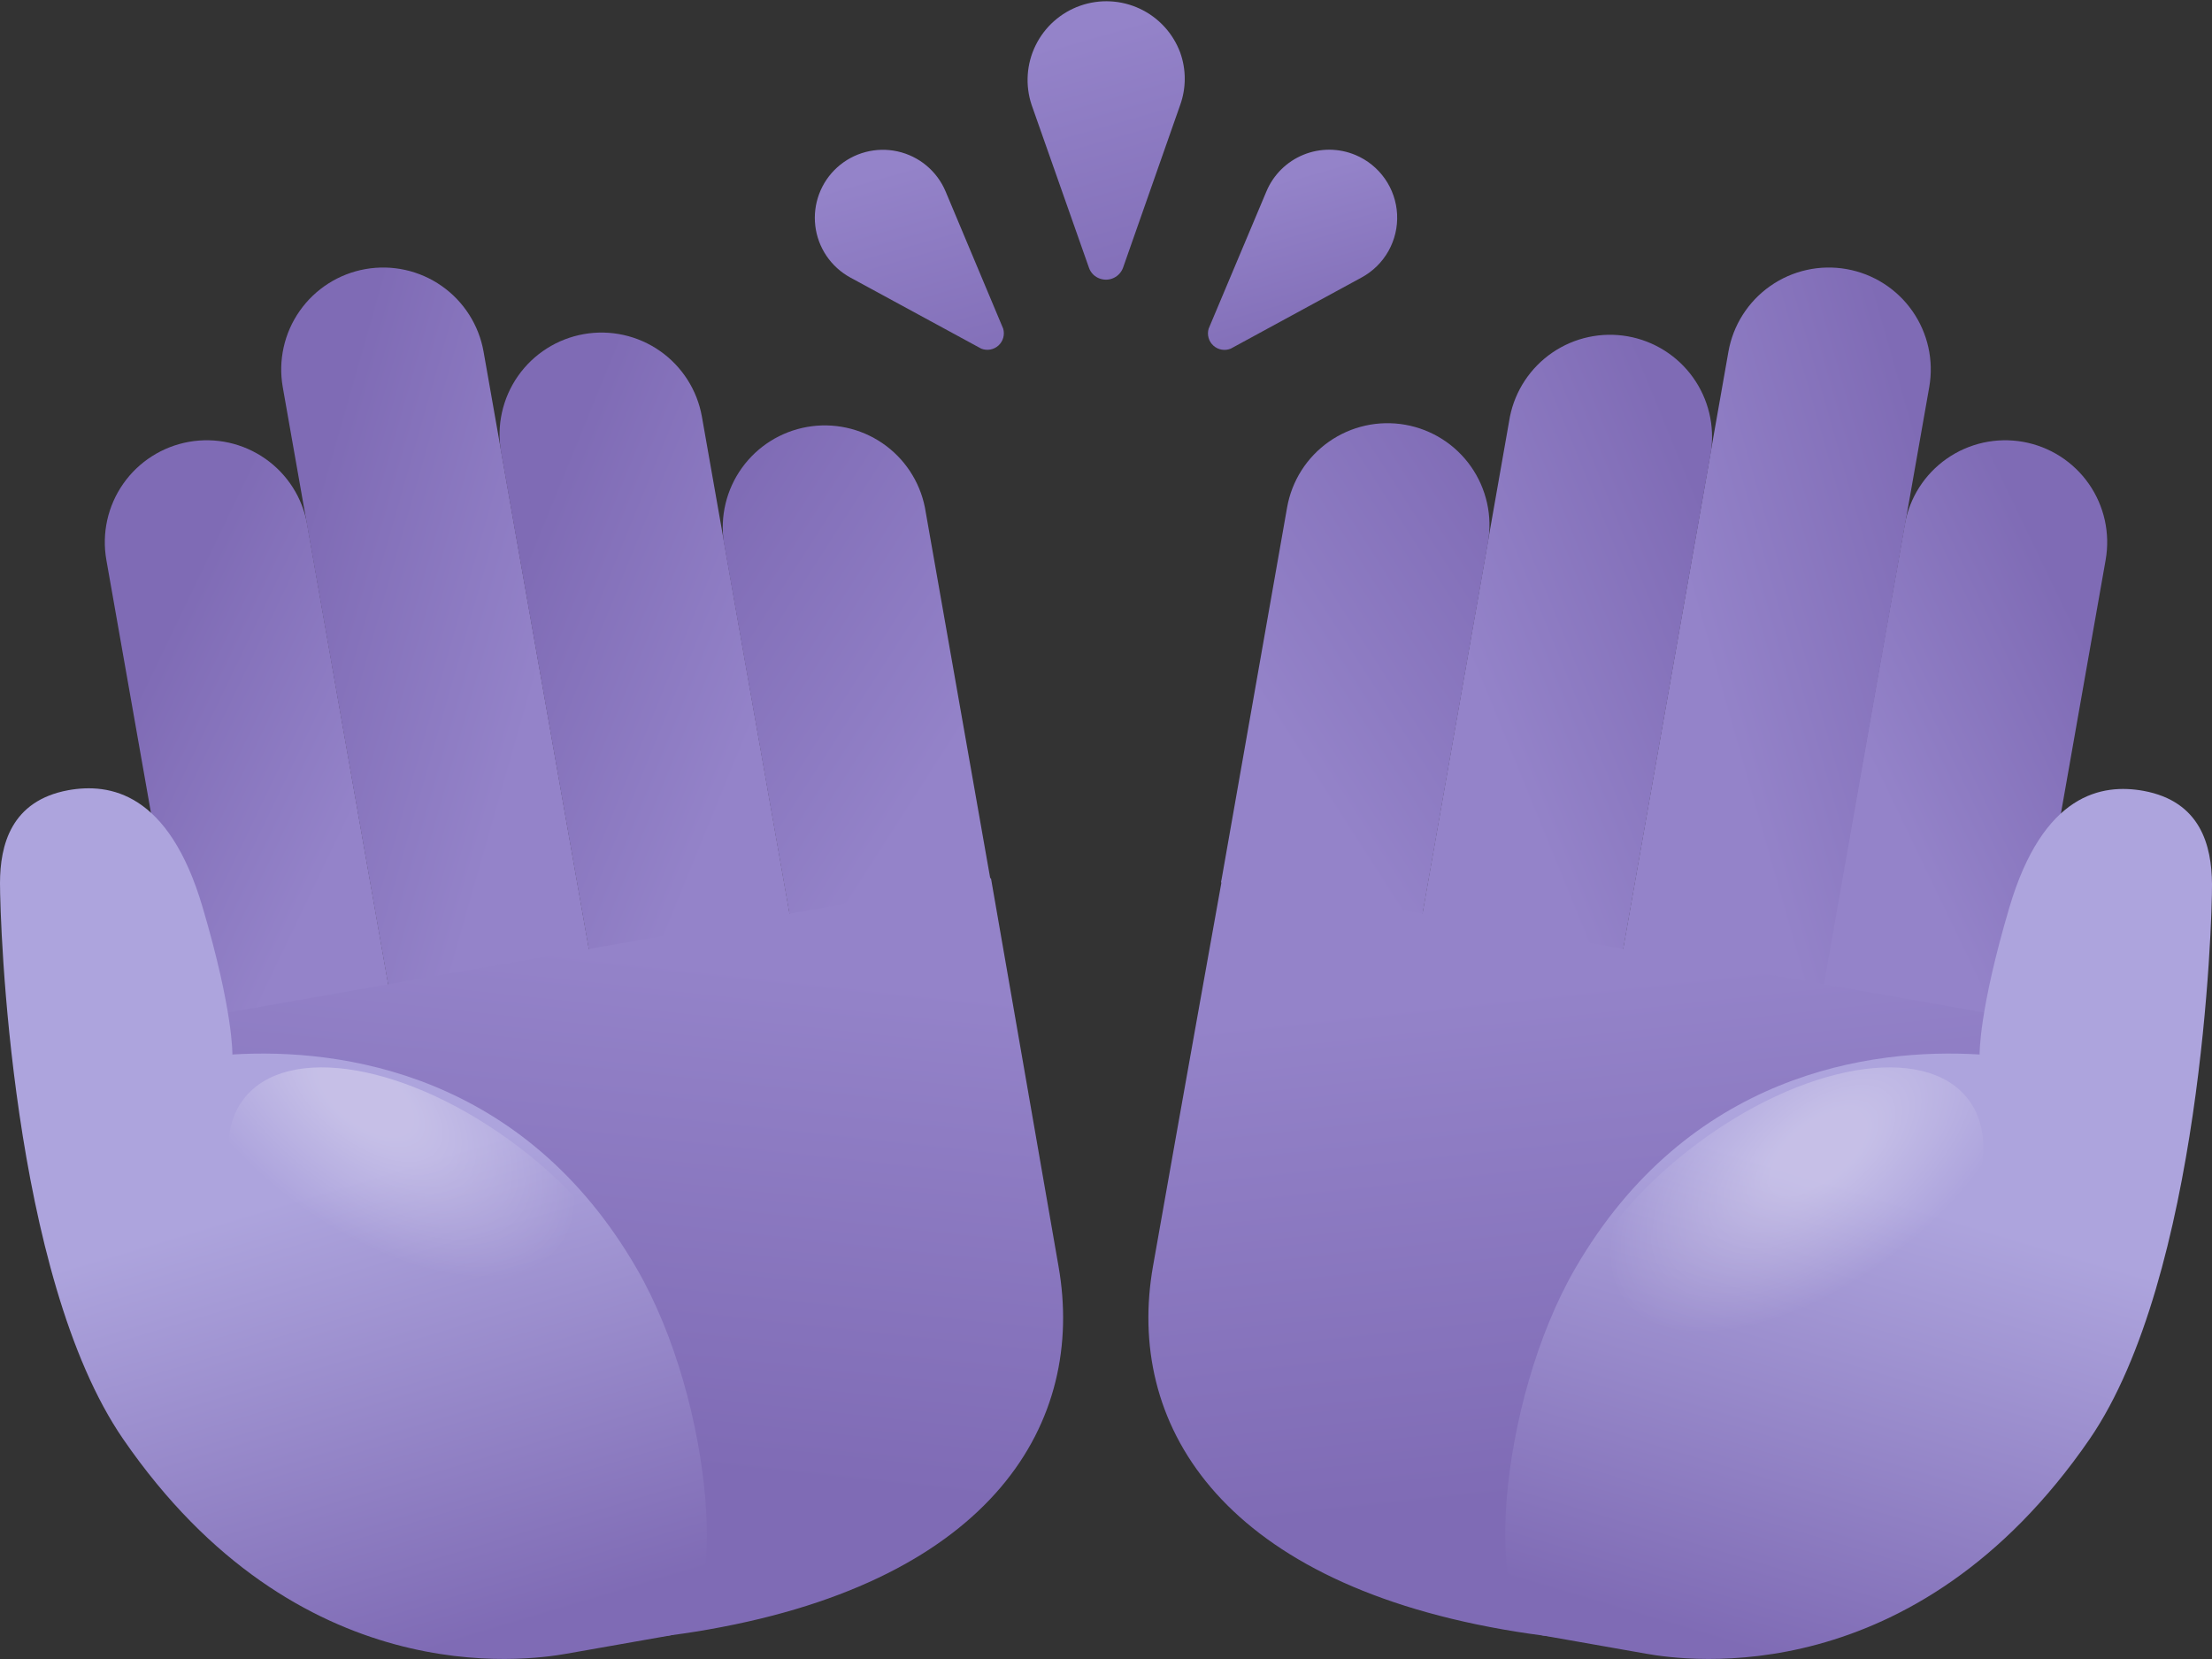 <svg width="180" height="135" viewBox="0 0 180 135" fill="none" xmlns="http://www.w3.org/2000/svg">
    <rect x="0" y="0" width="180" height="135" fill="#333333" stroke="none"/>
    <path d="M171.345 45.564C171.534 44.492 171.511 43.392 171.276 42.329C171.04 41.266 170.598 40.259 169.973 39.366C169.348 38.474 168.554 37.713 167.635 37.127C166.716 36.542 165.691 36.143 164.618 35.953C163.545 35.764 162.445 35.787 161.381 36.022C160.317 36.257 159.31 36.7 158.417 37.324C156.613 38.585 155.385 40.51 155.002 42.676L148.282 80.436L164.692 83.284L171.345 45.564Z"
          fill="url(#paint0_linear_6_4509)"/>
    <path d="M156.991 31.5C157.372 29.334 156.877 27.105 155.614 25.304C154.352 23.503 152.425 22.277 150.258 21.896C148.09 21.514 145.86 22.009 144.058 23.271C142.256 24.533 141.029 26.459 140.648 28.625L132.02 77.561L148.363 80.436L156.991 31.5Z"
          fill="url(#paint1_linear_6_4509)"/>
    <path d="M139.223 36.793C139.55 34.649 139.024 32.462 137.758 30.701C136.493 28.94 134.588 27.743 132.451 27.368C130.314 26.992 128.115 27.467 126.324 28.691C124.533 29.916 123.292 31.791 122.867 33.918L115.69 74.687L132.033 77.561L139.223 36.793Z"
          fill="url(#paint2_linear_6_4509)"/>
    <path d="M121.08 44.167C121.269 43.095 121.244 41.995 121.008 40.932C120.772 39.869 120.328 38.863 119.703 37.971C119.078 37.079 118.283 36.319 117.364 35.734C116.445 35.15 115.419 34.752 114.346 34.563C113.273 34.374 112.173 34.398 111.11 34.634C110.046 34.87 109.039 35.314 108.147 35.938C107.255 36.563 106.494 37.358 105.909 38.277C105.324 39.195 104.926 40.22 104.737 41.293L99.361 71.812L115.704 74.687L121.08 44.167Z"
          fill="url(#paint3_linear_6_4509)"/>
    <path d="M164.759 82.975C164.759 82.975 161.413 101.901 159.182 114.555C156.951 127.209 145.486 136.679 122.303 132.595C99.119 128.512 91.593 115.71 93.824 103.043C96.055 90.376 99.455 71.463 99.455 71.463L164.759 82.975Z"
          fill="url(#paint4_linear_6_4509)"/>
    <path d="M161.09 85.809C152.193 85.258 137.382 87.367 128.189 103.205C121.846 114.166 120.529 132.206 125.582 133.093L133.955 134.57C137.288 135.161 155.822 137.767 170.041 117.108C179.113 103.876 180.027 75.049 180 71.933C179.973 68.817 179.086 65.216 174.436 64.357C171.089 63.752 166.251 64.518 163.496 73.894C161.01 82.303 161.09 85.809 161.09 85.809Z"
          fill="url(#paint5_linear_6_4509)"/>
    <path style="mix-blend-mode:overlay" opacity="0.3"
          d="M150.526 109.975C141.683 116.691 131.711 118.451 128.162 113.843C124.614 109.236 128.955 100.048 137.785 93.305C146.615 86.561 156.601 84.828 160.149 89.436C163.697 94.043 159.383 103.231 150.526 109.975Z"
          fill="url(#paint6_radial_6_4509)"/>
    <path d="M8.655 45.564C8.272 43.398 8.766 41.169 10.027 39.366C11.289 37.564 13.215 36.336 15.382 35.953C17.549 35.57 19.78 36.063 21.583 37.324C23.387 38.585 24.615 40.51 24.998 42.676L31.651 80.436L15.308 83.284L8.655 45.564Z"
          fill="url(#paint7_linear_6_4509)"/>
    <path d="M23.009 31.5C22.628 29.334 23.123 27.105 24.386 25.304C25.648 23.503 27.575 22.277 29.742 21.896C31.91 21.514 34.139 22.009 35.942 23.271C37.744 24.533 38.971 26.459 39.352 28.625L47.98 77.561L31.637 80.436L23.009 31.5Z"
          fill="url(#paint8_linear_6_4509)"/>
    <path d="M40.776 36.792C40.395 34.627 40.89 32.398 42.153 30.596C43.416 28.795 45.343 27.569 47.51 27.188C49.677 26.807 51.907 27.302 53.709 28.564C55.511 29.826 56.738 31.752 57.119 33.918L64.31 74.687L47.967 77.561L40.776 36.792Z"
          fill="url(#paint9_linear_6_4509)"/>
    <path d="M58.907 44.167C58.581 42.023 59.106 39.837 60.372 38.075C61.638 36.314 63.543 35.118 65.68 34.742C67.817 34.367 70.016 34.842 71.807 36.066C73.598 37.29 74.838 39.166 75.263 41.292L80.639 71.812L64.296 74.687L58.907 44.167Z"
          fill="url(#paint10_linear_6_4509)"/>
    <path d="M15.241 82.975L20.805 114.555C23.036 127.209 34.5 136.679 57.67 132.595C80.841 128.512 88.367 115.71 86.136 103.043L80.639 71.463L15.241 82.975Z"
          fill="url(#paint11_linear_6_4509)"/>
    <path d="M18.91 85.809C27.807 85.258 42.618 87.367 51.797 103.205C58.154 114.166 59.458 132.206 54.485 133.093L46.099 134.57C42.766 135.161 24.232 137.767 10.026 117.108C0.874 103.822 0 74.996 0 71.879C0 68.763 0.9 65.163 5.551 64.303C8.911 63.699 13.736 64.464 16.491 73.84C18.991 82.303 18.91 85.809 18.91 85.809Z"
          fill="url(#paint12_linear_6_4509)"/>
    <path style="mix-blend-mode:overlay" opacity="0.3"
          d="M29.447 109.975C38.277 116.691 48.263 118.451 51.811 113.843C55.359 109.236 51.072 100.048 42.174 93.305C33.277 86.561 23.358 84.828 19.824 89.436C16.289 94.043 20.617 103.231 29.447 109.975Z"
          fill="url(#paint13_radial_6_4509)"/>
    <path d="M88.609 21.775L83.945 8.53C83.415 6.935 83.533 5.196 84.274 3.687C85.015 2.178 86.319 1.021 87.905 0.464C89.492 -0.093 91.234 -0.004 92.756 0.711C94.278 1.425 95.457 2.709 96.041 4.285C96.531 5.658 96.531 7.157 96.041 8.53L91.391 21.775C91.26 22.143 90.989 22.444 90.636 22.613C90.284 22.782 89.878 22.804 89.509 22.675C89.3 22.605 89.109 22.487 88.953 22.331C88.797 22.175 88.679 21.984 88.609 21.775Z"
          fill="url(#paint14_linear_6_4509)"/>
    <path d="M110.301 12.613C108.948 12.046 107.425 12.039 106.067 12.593C104.709 13.147 103.626 14.217 103.057 15.569L98.353 26.745C98.28 26.988 98.278 27.247 98.347 27.491C98.415 27.735 98.552 27.955 98.74 28.125C98.929 28.296 99.161 28.409 99.412 28.452C99.662 28.495 99.919 28.467 100.154 28.37L110.798 22.581C111.716 22.083 112.474 21.337 112.985 20.427C113.496 19.518 113.74 18.482 113.688 17.441C113.636 16.399 113.29 15.393 112.691 14.539C112.092 13.685 111.263 13.017 110.301 12.613Z"
          fill="url(#paint15_linear_6_4509)"/>
    <path d="M76.943 15.569C76.599 14.755 76.065 14.036 75.386 13.47C74.707 12.905 73.902 12.511 73.039 12.32C72.176 12.129 71.28 12.148 70.426 12.374C69.571 12.6 68.784 13.027 68.128 13.62C67.473 14.212 66.969 14.953 66.659 15.78C66.348 16.607 66.24 17.497 66.344 18.374C66.448 19.251 66.76 20.09 67.255 20.822C67.75 21.554 68.413 22.157 69.188 22.581L79.846 28.37C80.08 28.463 80.336 28.489 80.584 28.444C80.832 28.399 81.062 28.285 81.248 28.116C81.435 27.947 81.57 27.728 81.638 27.486C81.706 27.243 81.704 26.986 81.634 26.745L76.943 15.569Z"
          fill="url(#paint16_linear_6_4509)"/>
    <defs>
        <linearGradient id="paint0_linear_6_4509" x1="152.552" y1="63.162" x2="170.814" y2="54.375"
                        gradientUnits="userSpaceOnUse">
            <stop stop-color="#9483C9"/>
            <stop offset="1" stop-color="#7F6BB5"/>
        </linearGradient>
        <linearGradient id="paint1_linear_6_4509" x1="138.631" y1="52.531" x2="159.468" y2="46.592"
                        gradientUnits="userSpaceOnUse">
            <stop stop-color="#9483C9"/>
            <stop offset="1" stop-color="#7F6BB5"/>
        </linearGradient>
        <linearGradient id="paint2_linear_6_4509" x1="120.094" y1="55.447" x2="141.09" y2="46.862"
                        gradientUnits="userSpaceOnUse">
            <stop stop-color="#9483C9"/>
            <stop offset="1" stop-color="#7F6BB5"/>
        </linearGradient>
        <linearGradient id="paint3_linear_6_4509" x1="103.922" y1="59.274" x2="126.924" y2="44.498"
                        gradientUnits="userSpaceOnUse">
            <stop stop-color="#9483C9"/>
            <stop offset="1" stop-color="#7F6BB5"/>
        </linearGradient>
        <linearGradient id="paint4_linear_6_4509" x1="127.425" y1="80.123" x2="131.861" y2="121.14"
                        gradientUnits="userSpaceOnUse">
            <stop stop-color="#9483C9"/>
            <stop offset="1" stop-color="#7F6BB5"/>
        </linearGradient>
        <linearGradient id="paint5_linear_6_4509" x1="152.667" y1="97.205" x2="141.629" y2="134.13"
                        gradientUnits="userSpaceOnUse">
            <stop stop-color="#ADA4DD"/>
            <stop offset="1" stop-color="#7F6BB5"/>
        </linearGradient>
        <radialGradient id="paint6_radial_6_4509" cx="0" cy="0" r="1" gradientUnits="userSpaceOnUse"
                        gradientTransform="translate(148.02 93.659) rotate(52.239) scale(10.461 20.176)">
            <stop offset="0.23" stop-color="white"/>
            <stop offset="0.44" stop-color="white" stop-opacity="0.73"/>
            <stop offset="0.95" stop-color="white" stop-opacity="0.07"/>
            <stop offset="1" stop-color="white" stop-opacity="0"/>
        </radialGradient>
        <linearGradient id="paint7_linear_6_4509" x1="31.291" y1="61.275" x2="13.029" y2="52.488"
                        gradientUnits="userSpaceOnUse">
            <stop stop-color="#9483C9"/>
            <stop offset="1" stop-color="#7F6BB5"/>
        </linearGradient>
        <linearGradient id="paint8_linear_6_4509" x1="45.214" y1="50.657" x2="24.375" y2="44.705"
                        gradientUnits="userSpaceOnUse">
            <stop stop-color="#9483C9"/>
            <stop offset="1" stop-color="#7F6BB5"/>
        </linearGradient>
        <linearGradient id="paint9_linear_6_4509" x1="63.749" y1="53.559" x2="42.769" y2="44.985"
                        gradientUnits="userSpaceOnUse">
            <stop stop-color="#9483C9"/>
            <stop offset="1" stop-color="#7F6BB5"/>
        </linearGradient>
        <linearGradient id="paint10_linear_6_4509" x1="79.921" y1="57.386" x2="56.934" y2="42.622"
                        gradientUnits="userSpaceOnUse">
            <stop stop-color="#9483C9"/>
            <stop offset="1" stop-color="#7F6BB5"/>
        </linearGradient>
        <linearGradient id="paint11_linear_6_4509" x1="56.431" y1="78.233" x2="51.982" y2="119.253"
                        gradientUnits="userSpaceOnUse">
            <stop stop-color="#9483C9"/>
            <stop offset="1" stop-color="#7F6BB5"/>
        </linearGradient>
        <linearGradient id="paint12_linear_6_4509" x1="31.176" y1="95.318" x2="42.227" y2="132.24"
                        gradientUnits="userSpaceOnUse">
            <stop stop-color="#ADA4DD"/>
            <stop offset="1" stop-color="#7F6BB5"/>
        </linearGradient>
        <radialGradient id="paint13_radial_6_4509" cx="0" cy="0" r="1" gradientUnits="userSpaceOnUse"
                        gradientTransform="translate(29.775 89.157) rotate(127.761) scale(10.461 20.176)">
            <stop offset="0.23" stop-color="white"/>
            <stop offset="0.44" stop-color="white" stop-opacity="0.73"/>
            <stop offset="0.95" stop-color="white" stop-opacity="0.07"/>
            <stop offset="1" stop-color="white" stop-opacity="0"/>
        </radialGradient>
        <linearGradient id="paint14_linear_6_4509" x1="88.891" y1="2.566" x2="95.739" y2="26.411"
                        gradientUnits="userSpaceOnUse">
            <stop stop-color="#9483C9"/>
            <stop offset="1" stop-color="#7F6BB5"/>
        </linearGradient>
        <linearGradient id="paint15_linear_6_4509" x1="103.836" y1="14.722" x2="108.039" y2="29.338"
                        gradientUnits="userSpaceOnUse">
            <stop stop-color="#9483C9"/>
            <stop offset="1" stop-color="#7F6BB5"/>
        </linearGradient>
        <linearGradient id="paint16_linear_6_4509" x1="71.527" y1="14.118" x2="77.193" y2="33.852"
                        gradientUnits="userSpaceOnUse">
            <stop stop-color="#9483C9"/>
            <stop offset="1" stop-color="#7F6BB5"/>
        </linearGradient>
    </defs>
</svg>
